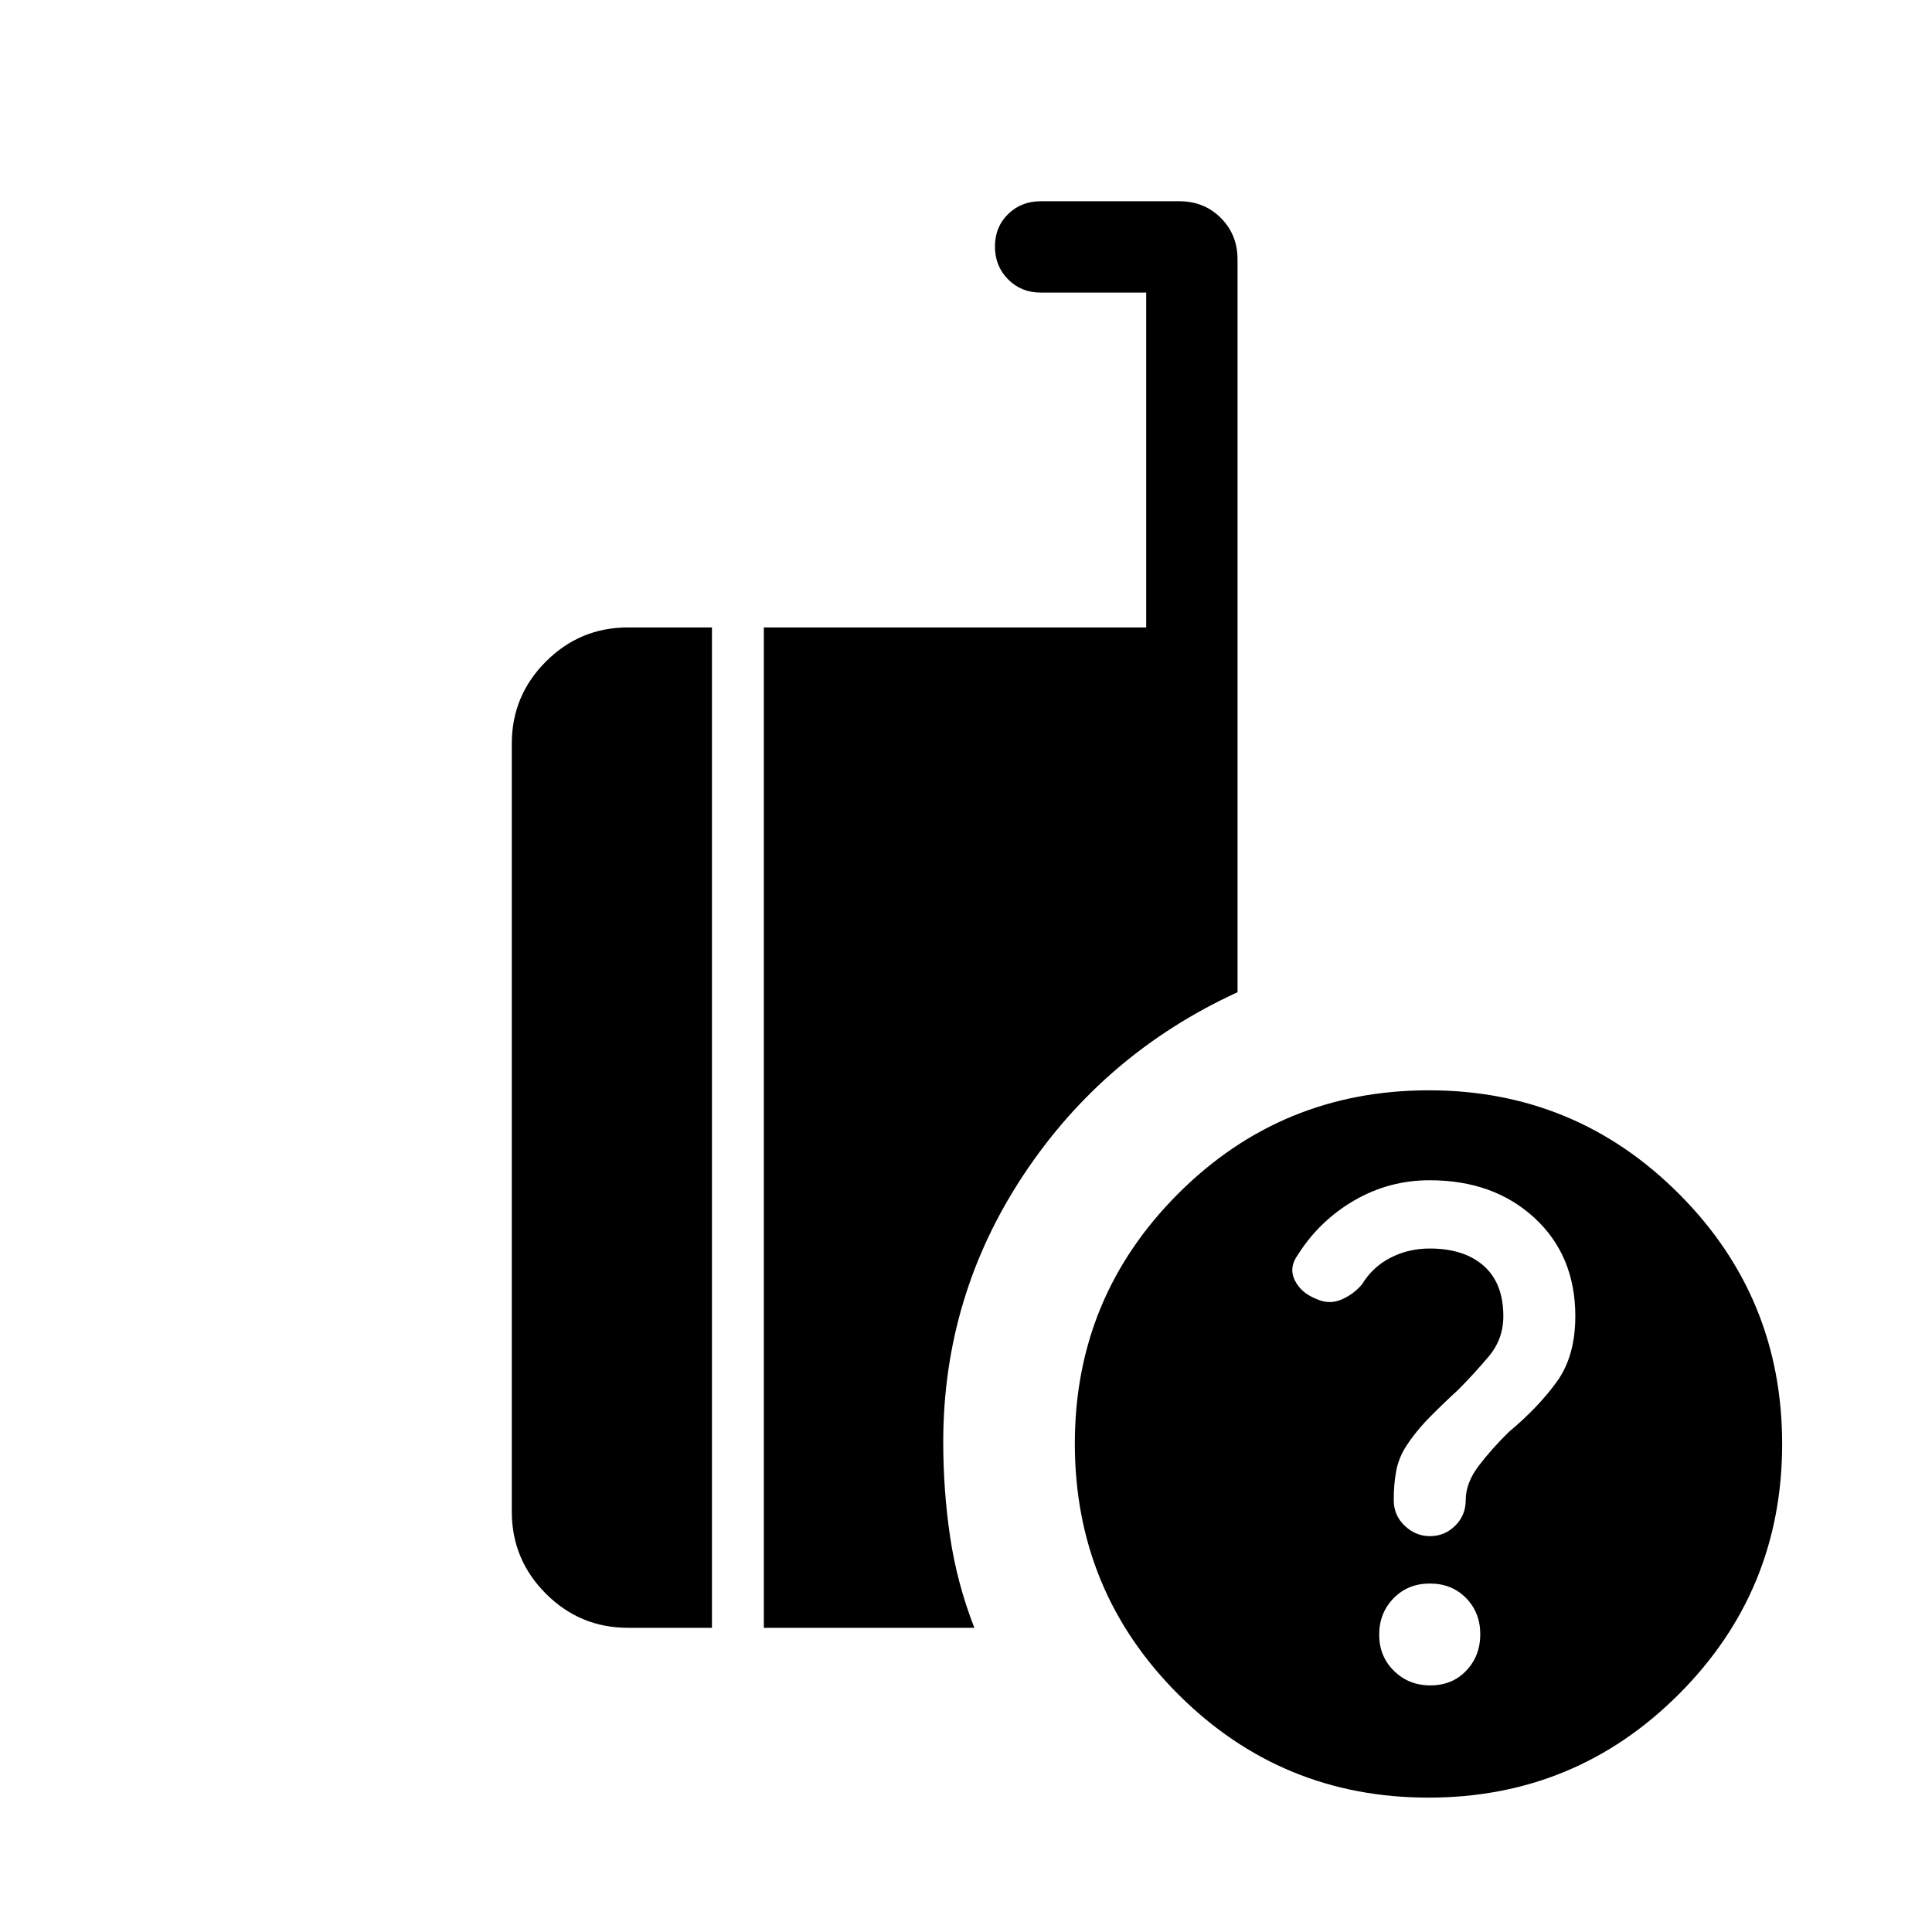 <svg xmlns="http://www.w3.org/2000/svg" height="48" viewBox="0 -960 960 960" width="48"><path d="M709.807-66.771q-73.01 0-124.37-51.346-51.36-51.345-51.36-124.576 0-72.817 51.346-124.177 51.345-51.36 124.576-51.36 72.817 0 124.177 51.36 51.36 51.36 51.36 124.369 0 73.01-51.36 124.37t-124.369 51.36Zm-330.268-84.384V-648.23h189.999v-166.385h-52.461q-9.644 0-16.168-6.58-6.524-6.58-6.524-16.307 0-9.728 6.524-16.112 6.524-6.385 16.168-6.385h68.999q12.259 0 20.552 8.294 8.294 8.293 8.294 20.553v364.187q-66.307 30.427-106.269 90.661-39.961 60.234-39.961 132.842 0 24.077 3.423 47.153 3.423 23.077 12.039 45.154H379.539Zm-67.538 0q-23.798 0-40.745-16.947t-16.947-40.745v-381.69q0-23.798 16.947-40.746 16.947-16.947 40.745-16.947h41.769v497.075h-41.769Zm398.721 28.616q10.916 0 17.866-7.332 6.949-7.331 6.949-18.084t-7.058-17.976q-7.057-7.223-17.973-7.223-10.915 0-18.057 7.331-7.142 7.332-7.142 18.084 0 10.753 7.331 17.976 7.332 7.224 18.084 7.224Zm72.046-183.449q0-30.111-20.278-48.831-20.279-18.72-52.086-18.72-20.217 0-37.492 10.043-17.276 10.043-27.99 26.957-4.615 6.373-1.577 12.636 3.039 6.263 10.577 9.275 6.462 3.012 12.577.397t10.346-7.679q5.192-8.552 14.098-13.129 8.905-4.577 19.505-4.577 17.041 0 26.796 8.602 9.755 8.602 9.755 25.036 0 11.392-7.269 19.999-7.27 8.608-15.116 16.517-7.23 6.616-14.153 13.616-6.924 7-11.924 14.725-3.615 5.736-4.807 12.228-1.193 6.493-1.193 14.183 0 7.674 5.45 12.846 5.449 5.171 12.568 5.171 7.29 0 12.521-5.188 5.23-5.188 5.23-12.696 0-8.577 6.5-17.116 6.5-8.538 14.948-16.784 14.783-12.369 23.898-25.062 9.116-12.692 9.116-32.449Z"/></svg>